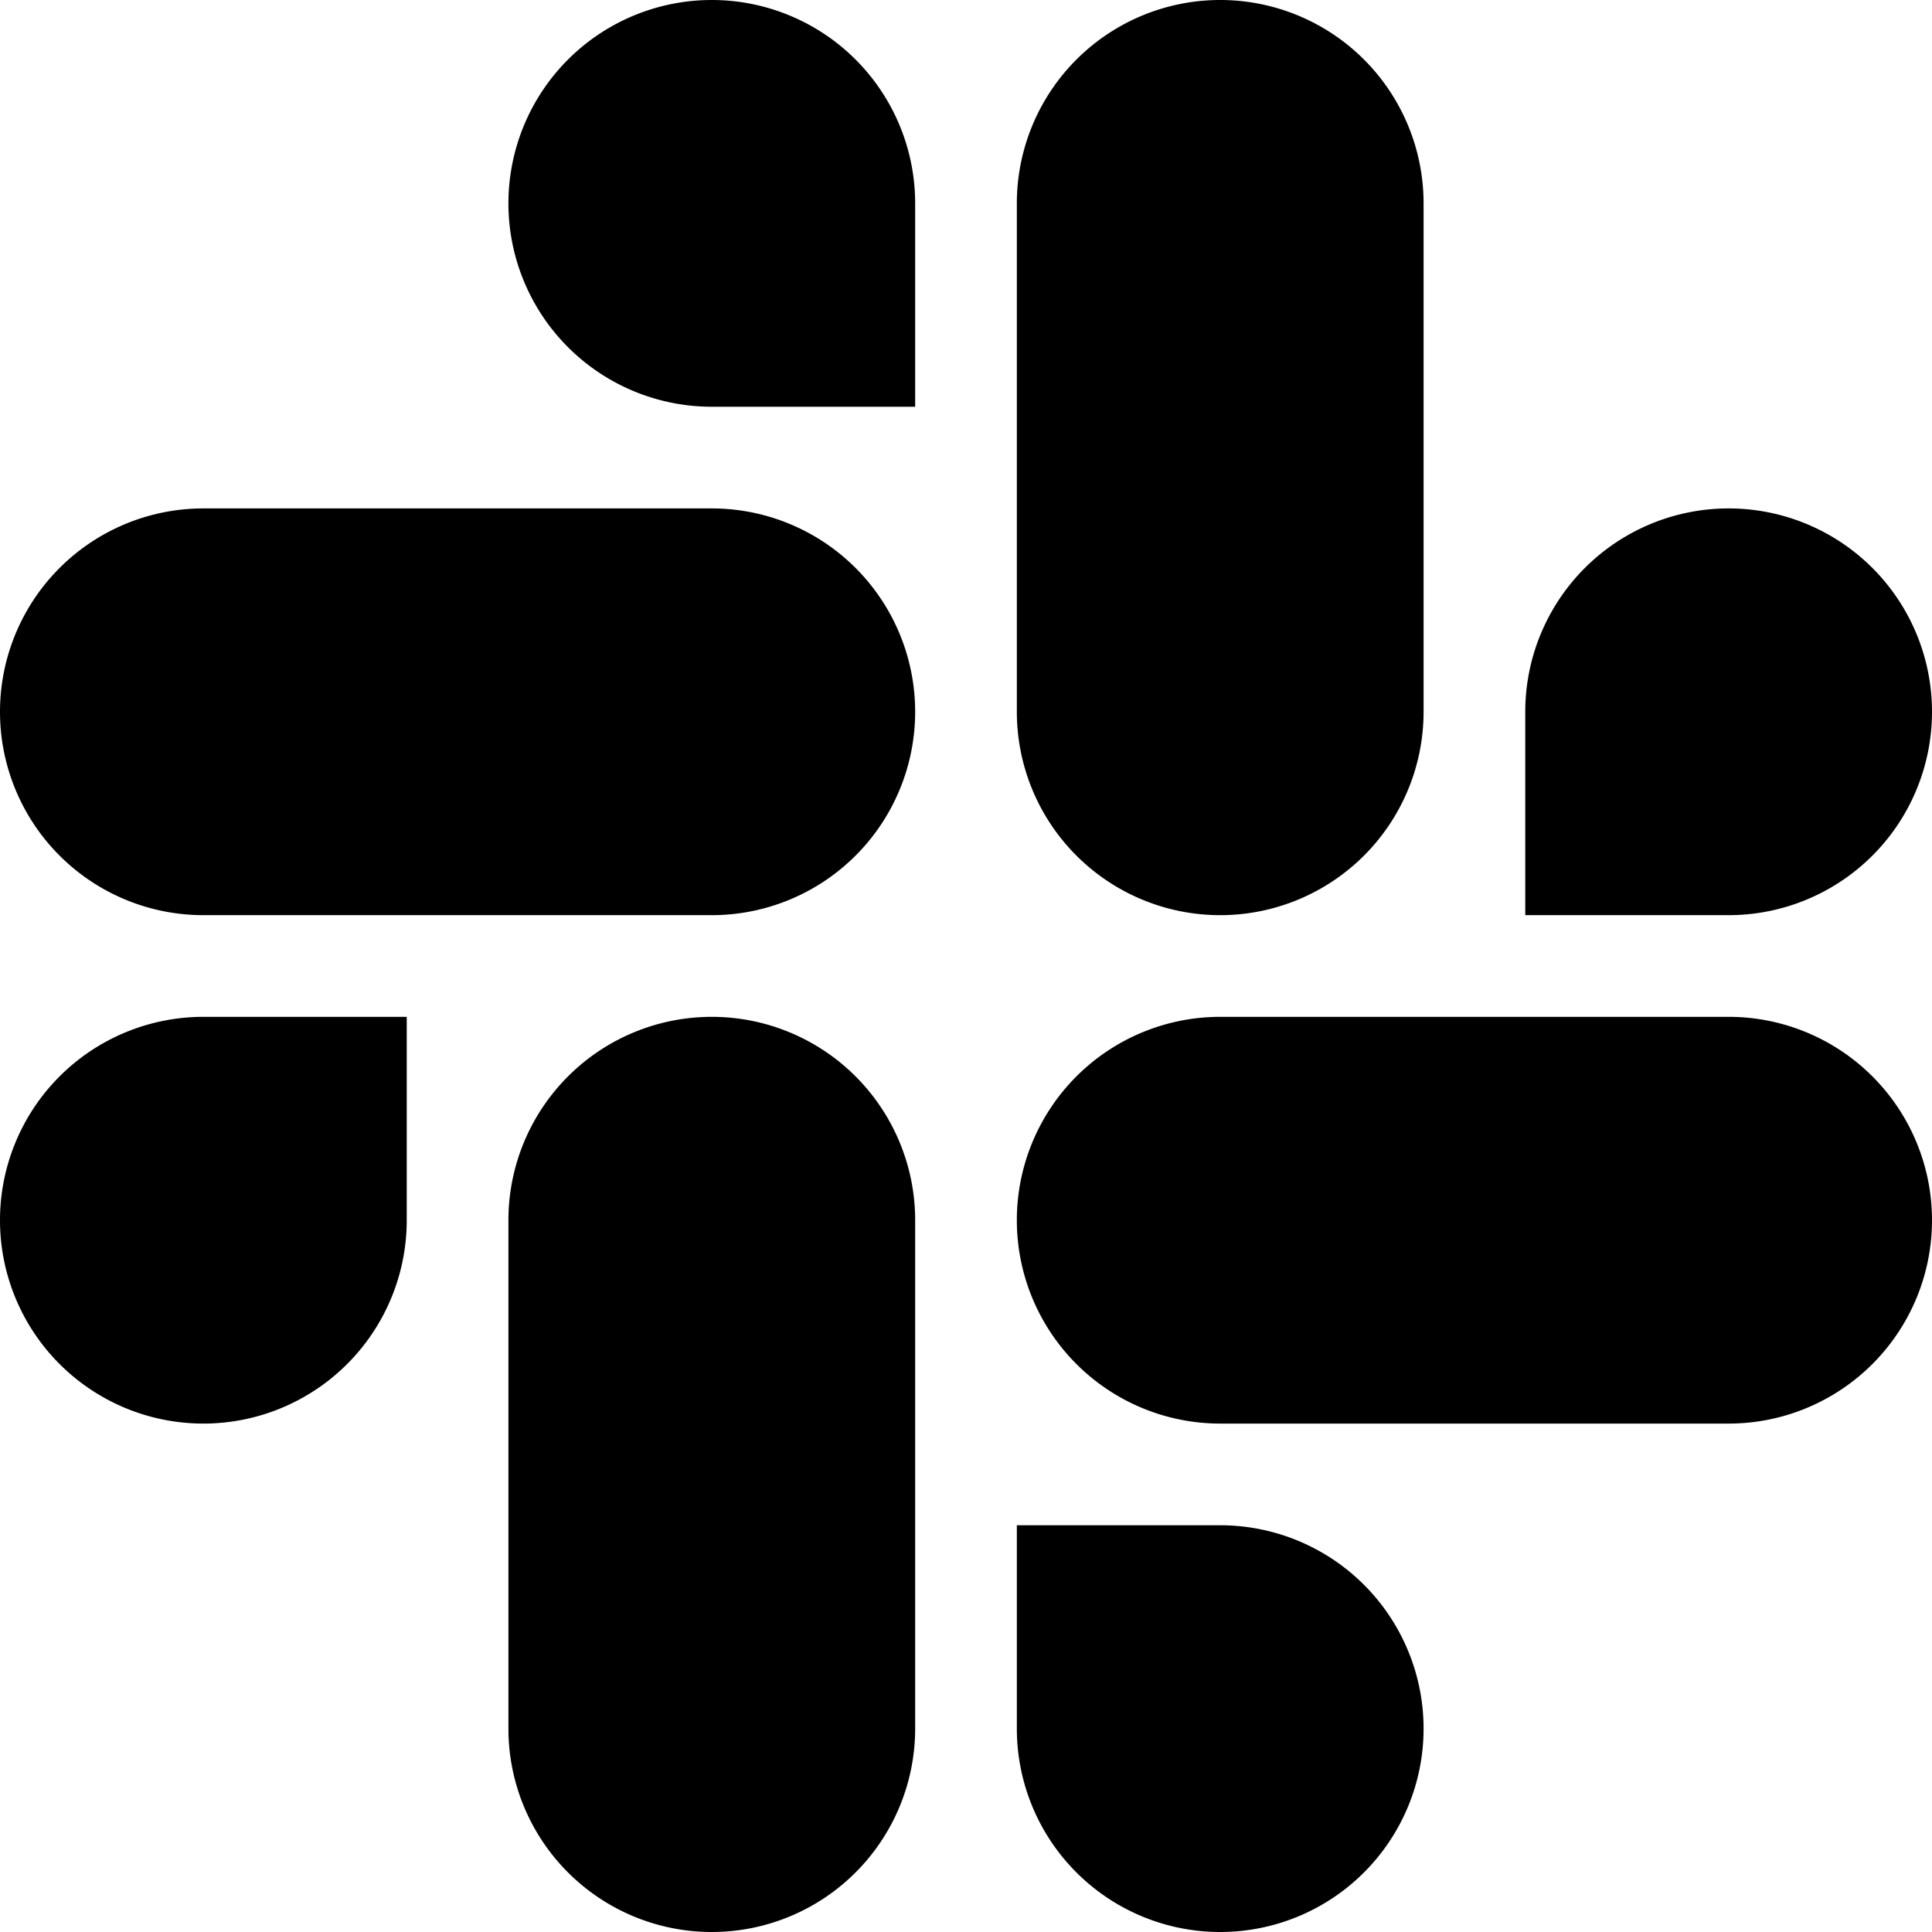 <svg xmlns="http://www.w3.org/2000/svg" fill="none" viewBox="0 0 19 19" aria-hidden="true" focusable="false">
  <path fill="currentColor" d="M4 12a2 2 0 1 1-2-2h2v2Zm1 0a2 2 0 0 1 4 0v5a2 2 0 0 1-4 0v-5Zm2-8a2 2 0 1 1 2-2v2H7Zm0 1a2 2 0 1 1 0 4H2a2 2 0 1 1 0-4h5Zm8 2a2 2 0 1 1 2 2h-2V7Zm-1 0a2 2 0 1 1-4 0V2a2 2 0 1 1 4 0v5Zm-2 8a2 2 0 1 1-2 2v-2h2Zm0-1a2 2 0 0 1 0-4h5a2 2 0 0 1 0 4h-5Z"></path>
</svg>